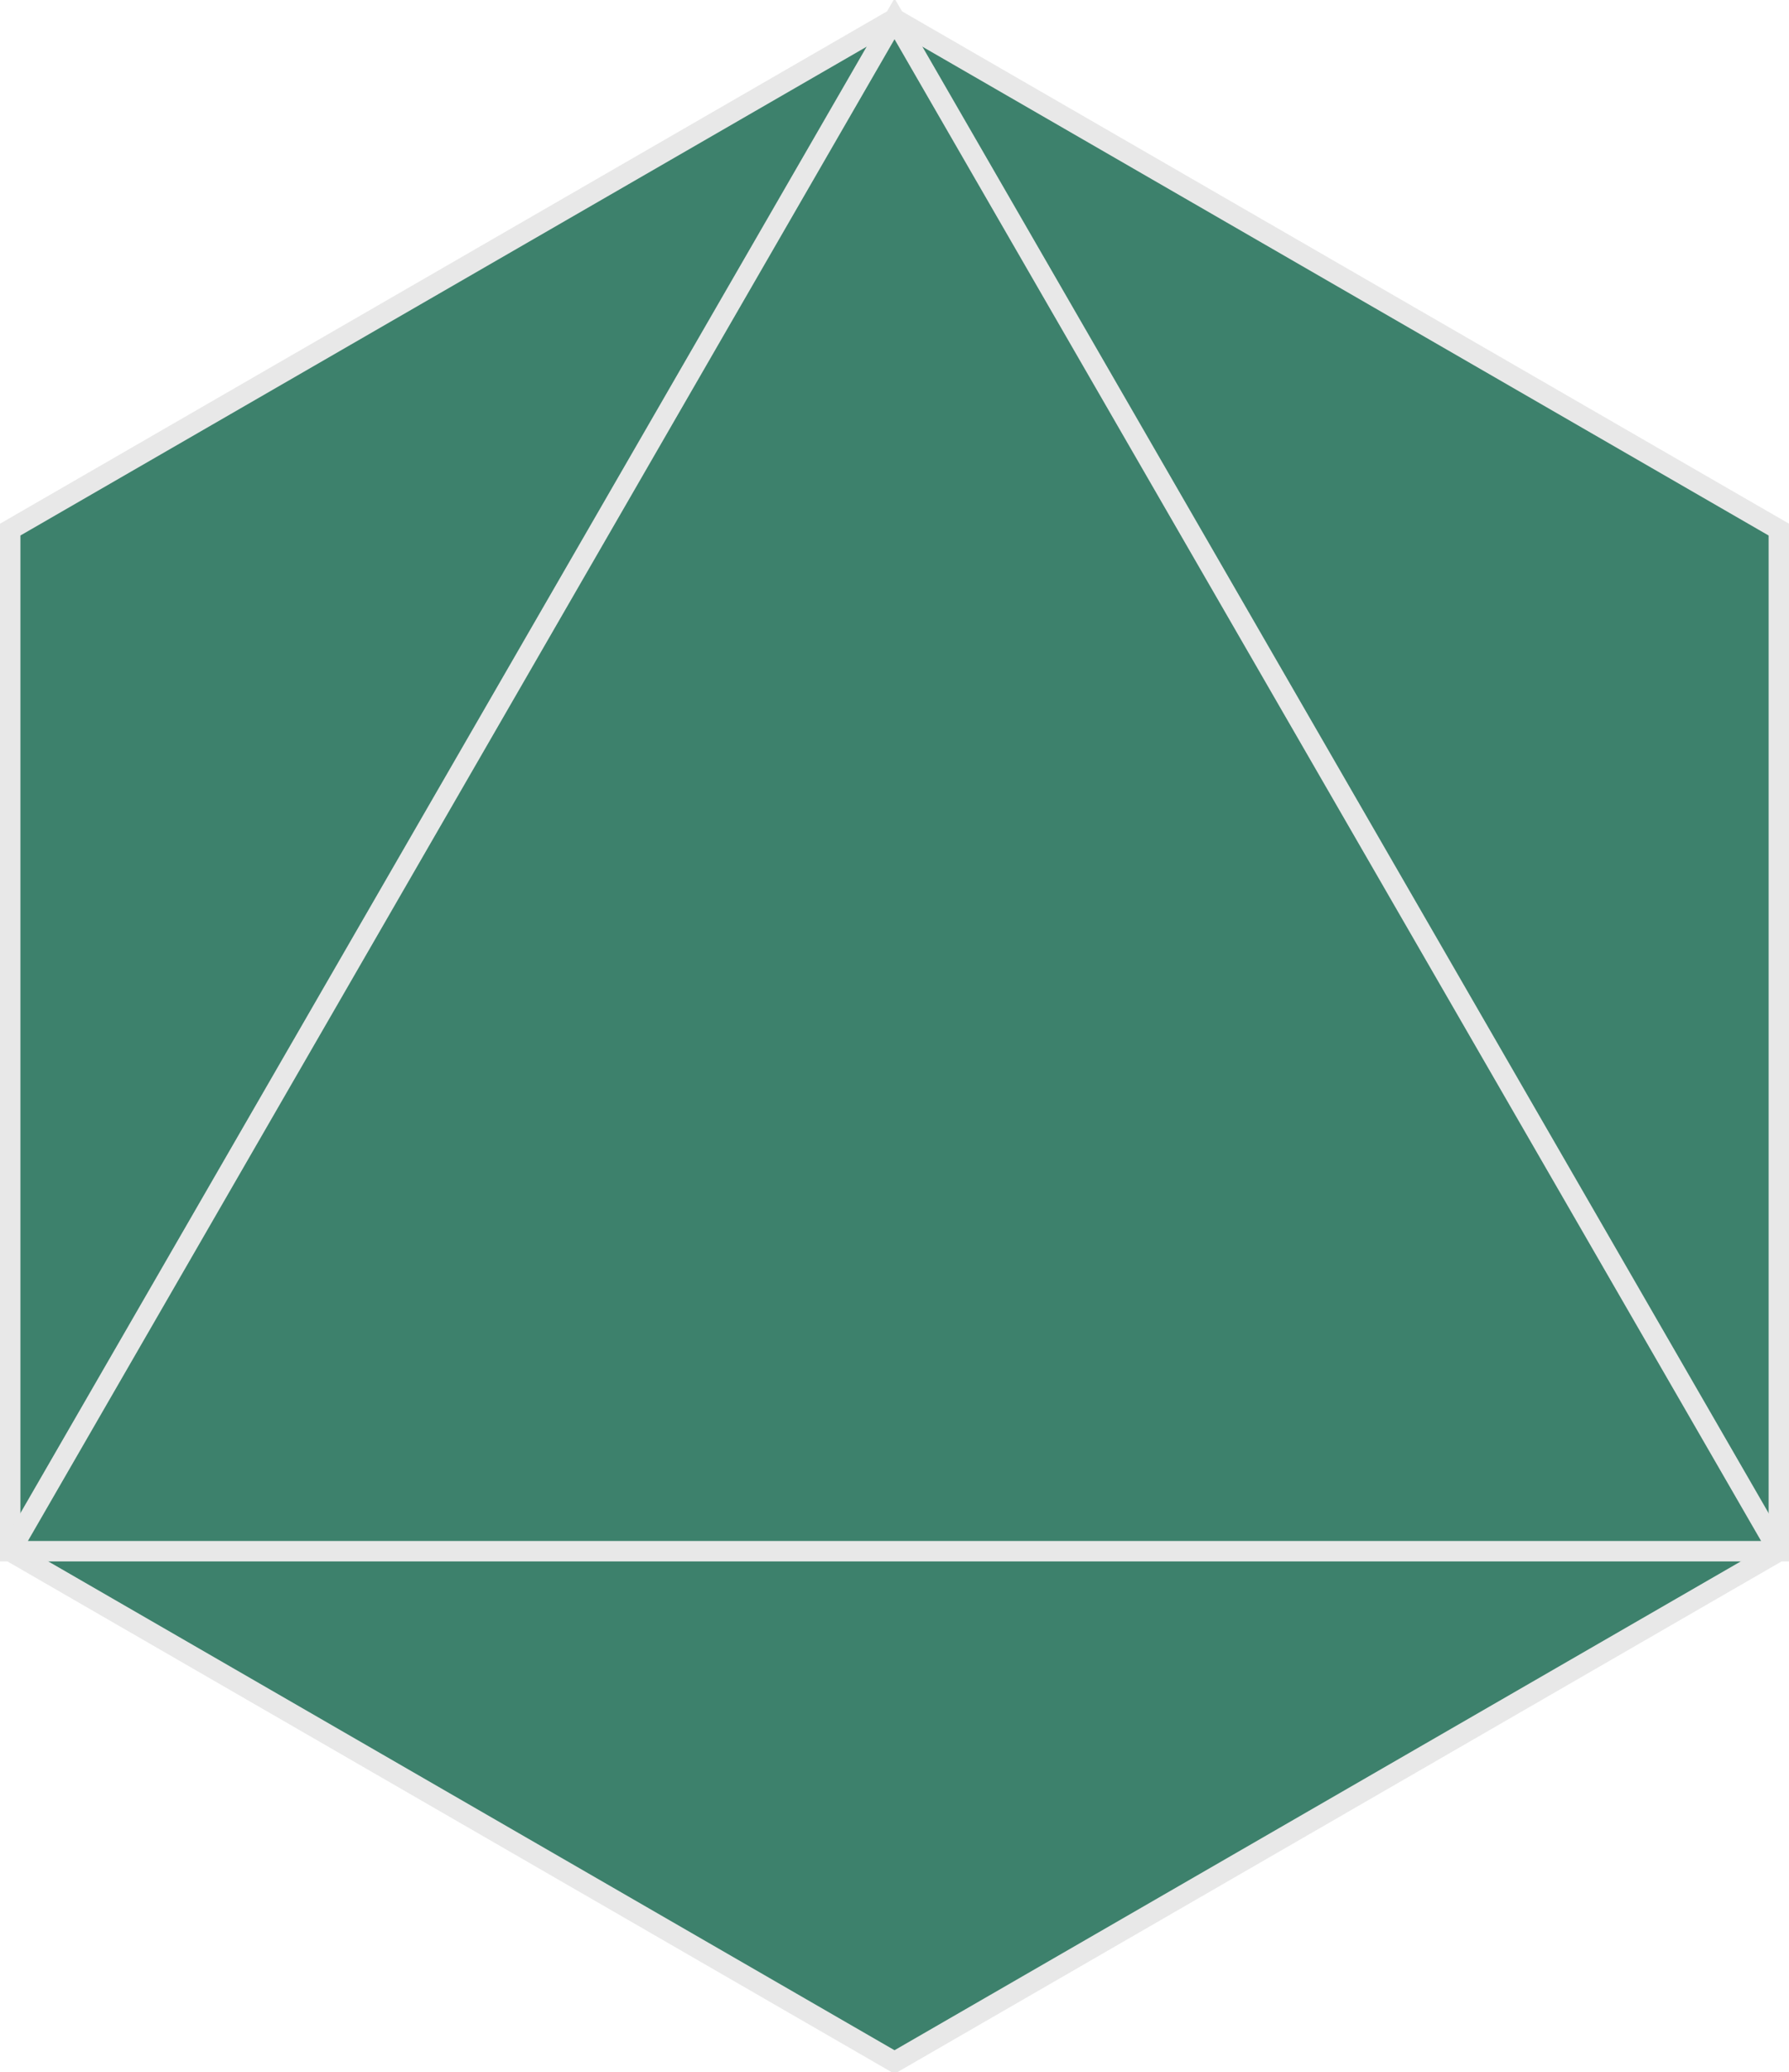 <?xml version="1.0" encoding="UTF-8" standalone="no"?>
<svg
   xmlns:dc="http://purl.org/dc/elements/1.1/"
   xmlns:cc="http://creativecommons.org/ns#"
   xmlns:rdf="http://www.w3.org/1999/02/22-rdf-syntax-ns#"
   xmlns:svg="http://www.w3.org/2000/svg"
   xmlns="http://www.w3.org/2000/svg"
   width="43.801mm"
   height="50.708mm"
   viewBox="0 0 43.801 50.708"
   version="1.1"
   id="svg1073">
  <defs
     id="defs1067" />
  <g
     id="layer1"
     stroke="#e8e8e8"
     fill="#3d816c"
     transform="translate(-161.04,-16.979)">
    <g
       transform="translate(-0.149,-0.17)"
       id="g3914">
      <path
         style="stroke-width:0.5;stroke-linecap:round;stroke-miterlimit:4;stroke-dasharray:none"
         d="m 183.09,17.609 21.651,12.5 V 55.109 L 183.09,67.609 161.439,55.109 V 30.109 Z"
         id="path857-2-8" />
      <path
         id="path3892"
         d="M 161.439,55.109 183.09,17.609 204.74,55.109 Z"
         style="stroke-width:0.5;stroke-linecap:round" />
    </g>
  </g>
</svg>
